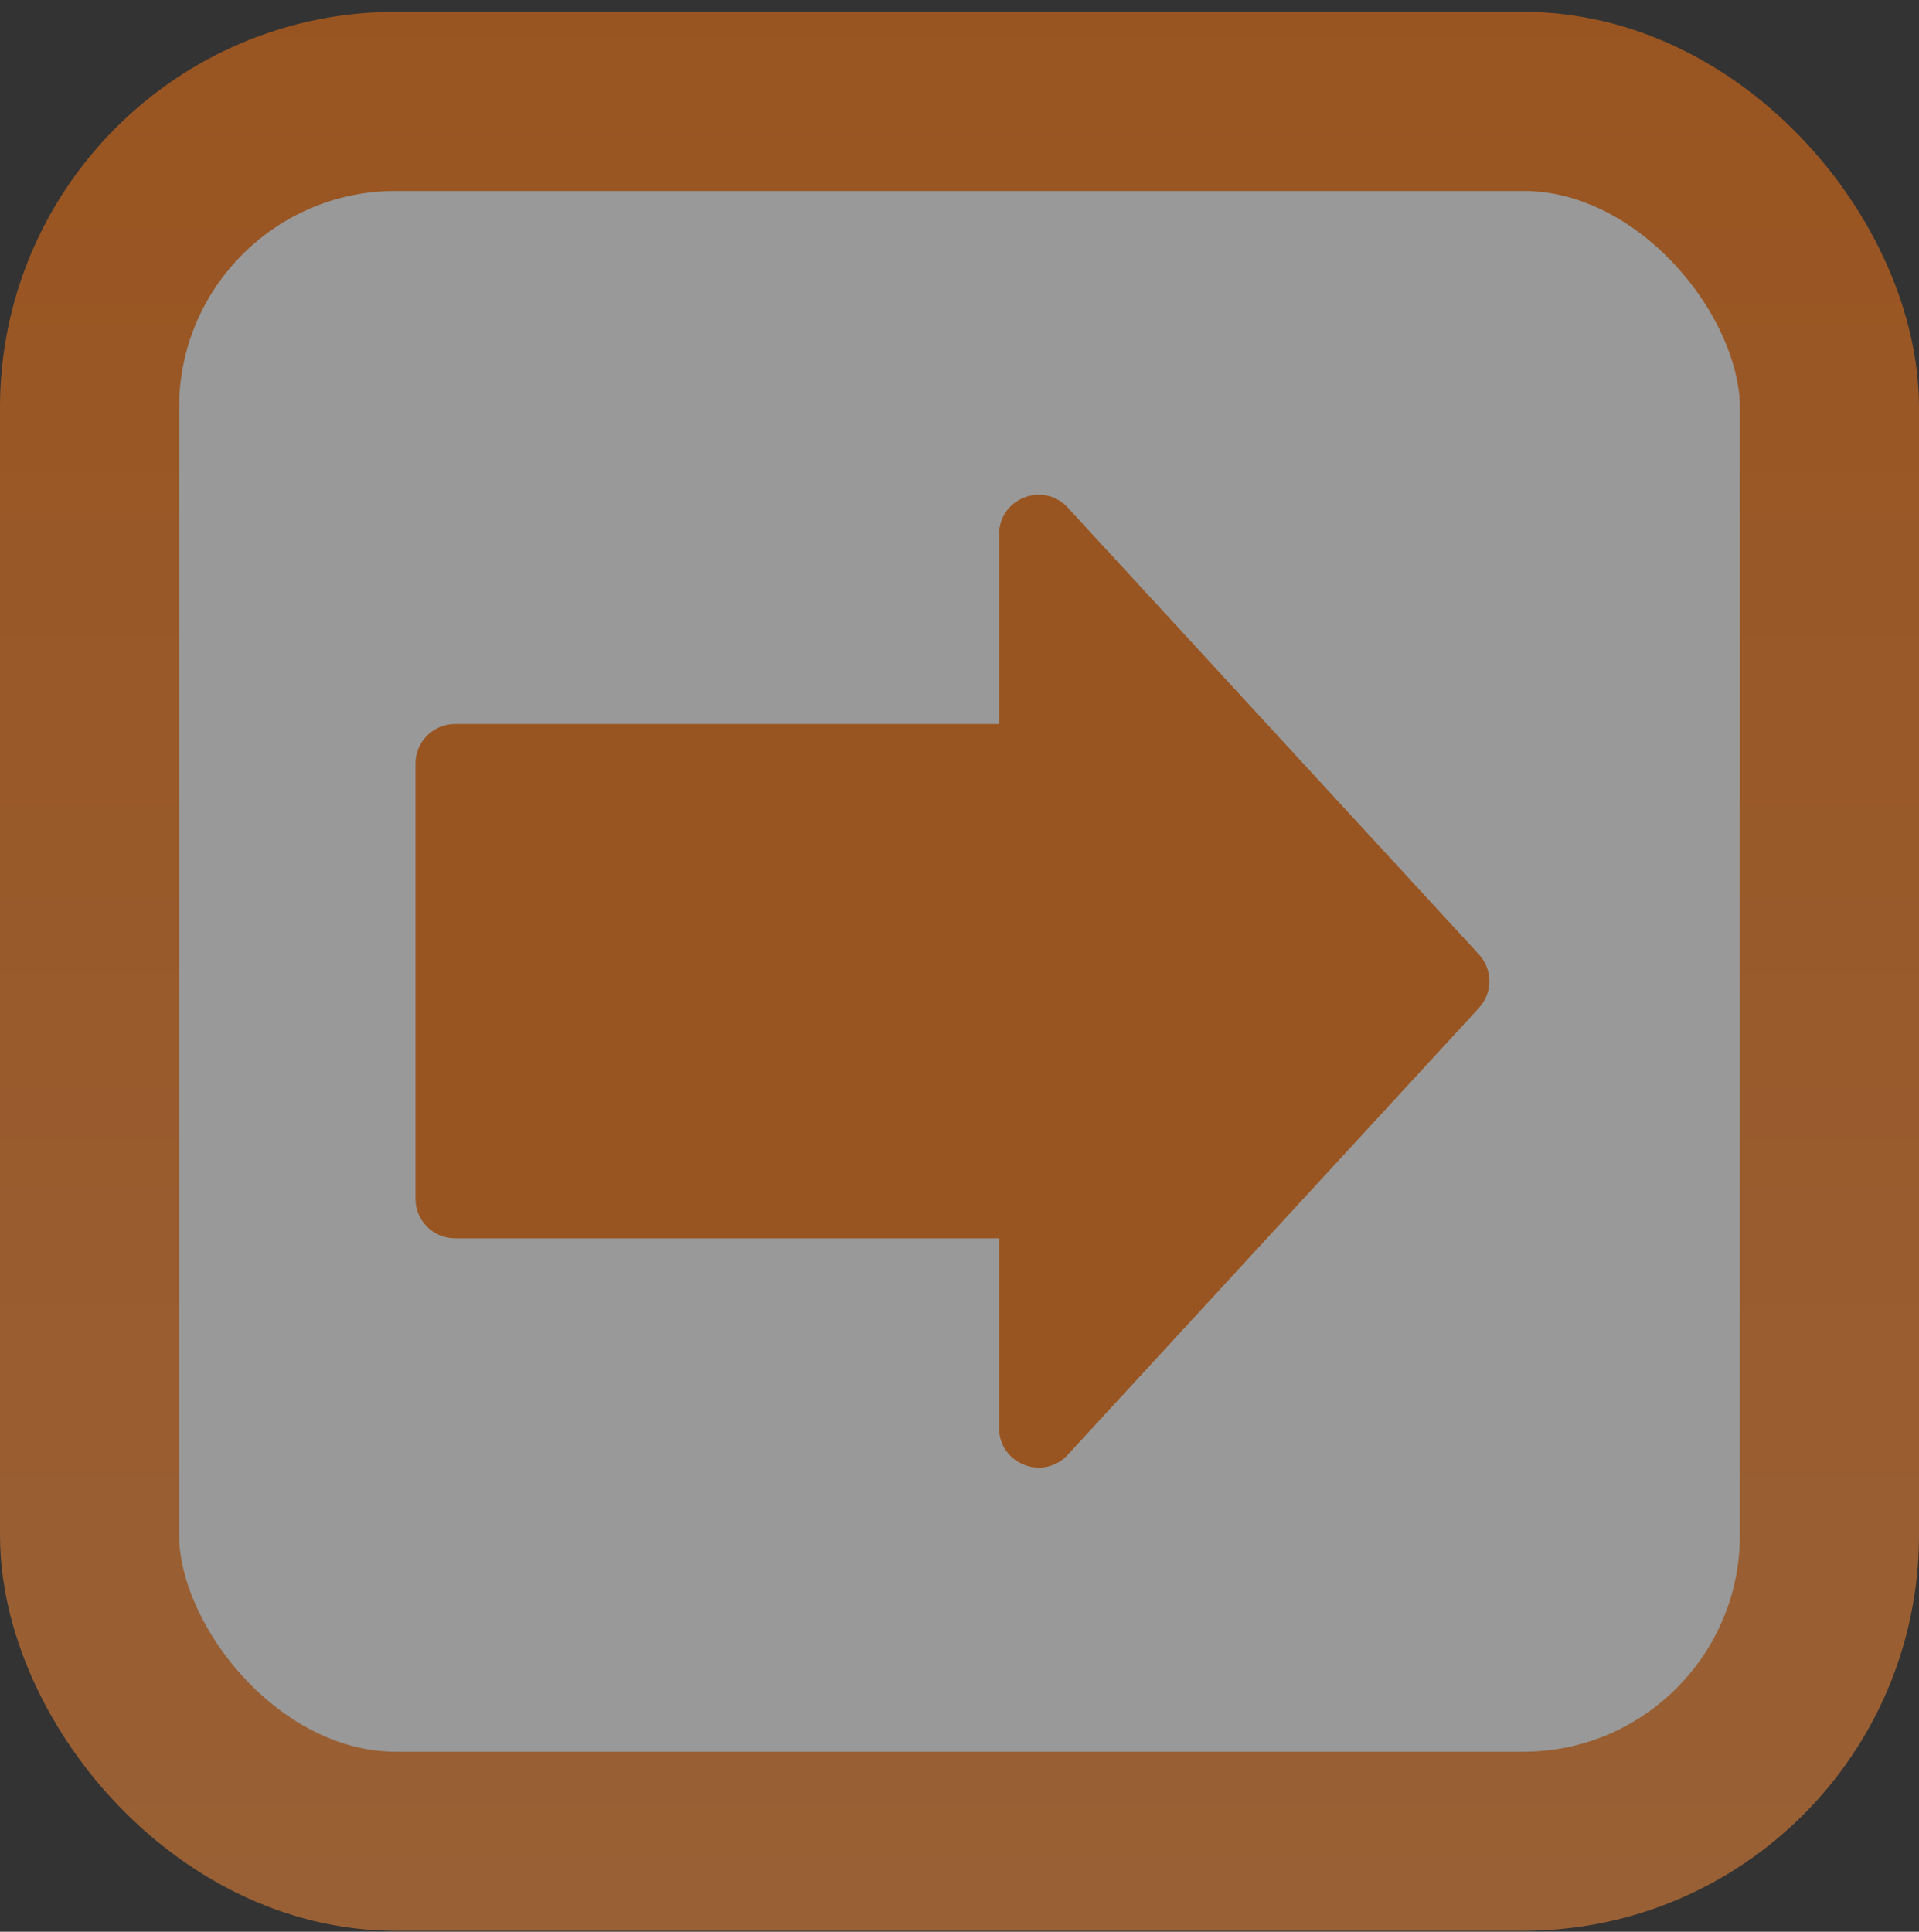 <svg viewBox="0 0 150 151" fill="none" preserveAspectRatio="xMidYMid slice" xmlns="http://www.w3.org/2000/svg">
<rect x="0" y="0" width="150" height="151" fill="#333333" stroke="none"/>
<g opacity="0.5">
<rect x="7" y="7.926" width="136" height="136" rx="23.928" fill="white" stroke="url(#paint0_linear_2199_28343)" stroke-width="14"/>
<path d="M78.094 41.77C78.094 38.953 81.554 37.603 83.462 39.677L115.6 74.603C116.689 75.786 116.689 77.607 115.6 78.791L83.462 113.718C81.554 115.791 78.094 114.441 78.094 111.623V96.8H35.567C33.859 96.8 32.475 95.415 32.475 93.707V59.686C32.475 57.978 33.859 56.594 35.567 56.594H78.094V41.77Z" fill="#FF7710"/>
</g>
<defs>
<linearGradient id="paint0_linear_2199_28343" x1="75" y1="0.926" x2="75" y2="150.926" gradientUnits="userSpaceOnUse">
<stop stop-color="#FF7710"/>
<stop offset="1" stop-color="#FF8E38"/>
</linearGradient>
</defs>
</svg>
